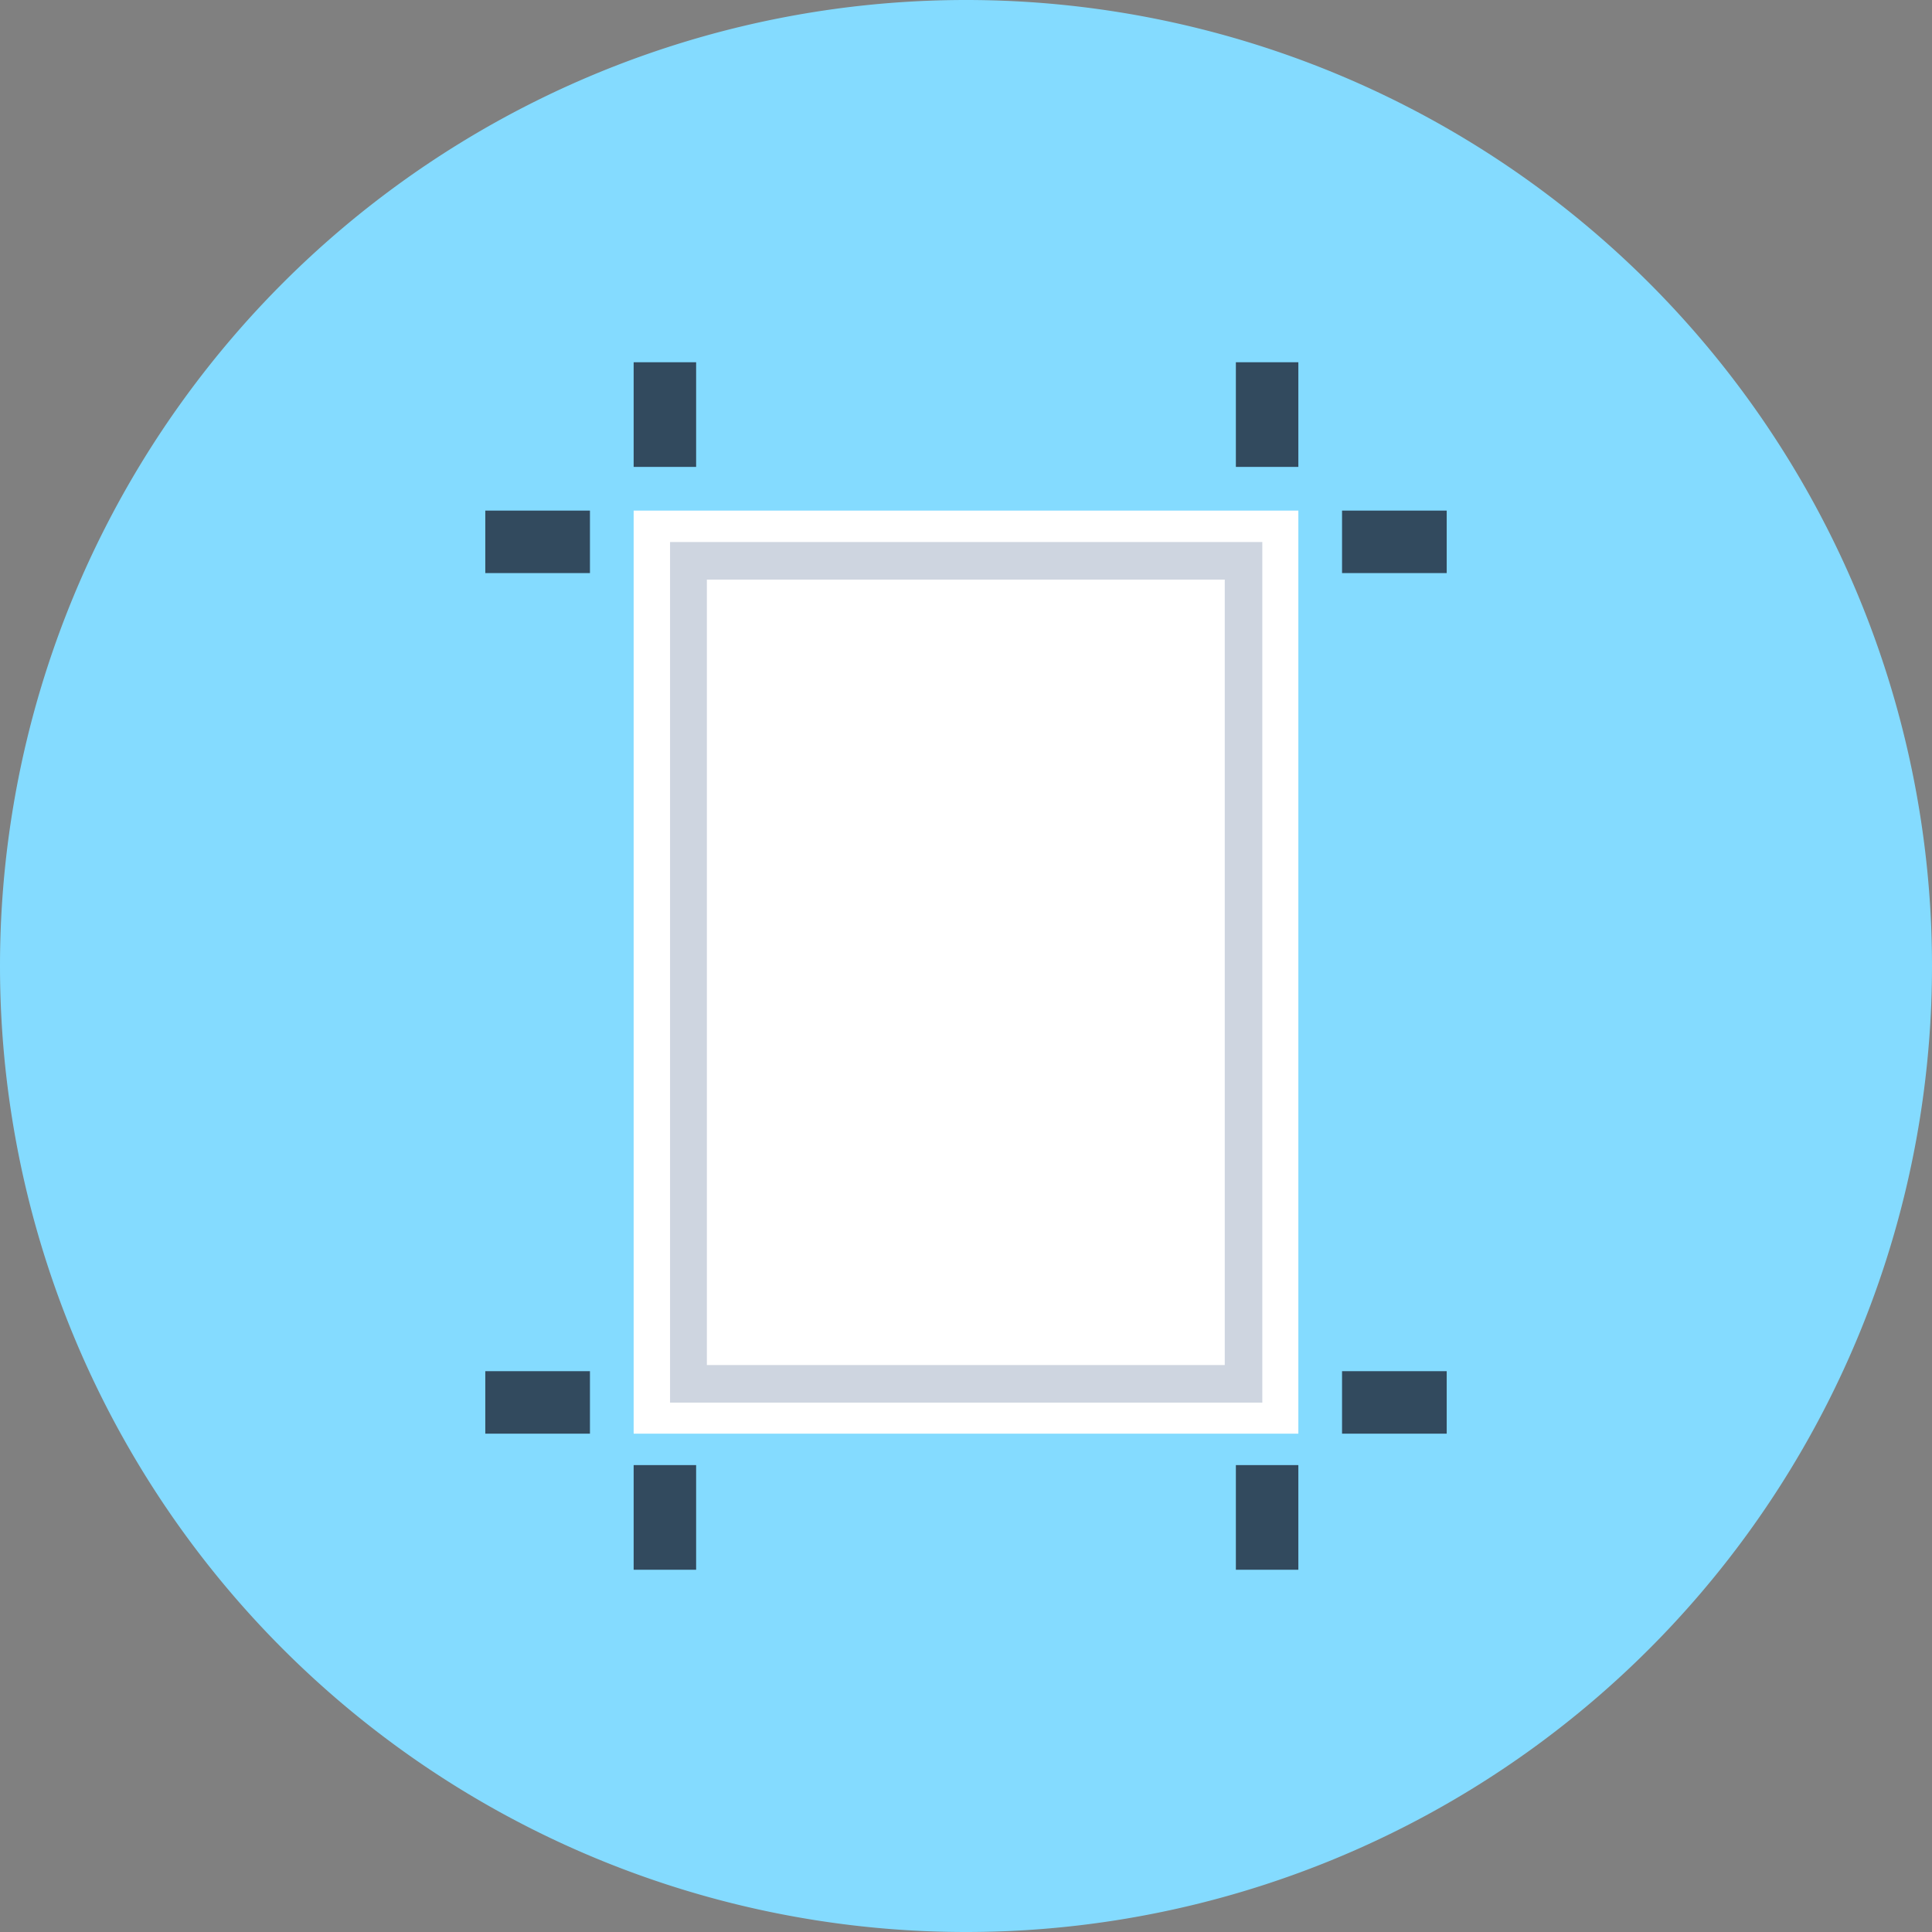 <?xml version="1.0" standalone="no"?><!DOCTYPE svg PUBLIC "-//W3C//DTD SVG 1.1//EN" "http://www.w3.org/Graphics/SVG/1.1/DTD/svg11.dtd"><svg t="1628567073695" class="icon" viewBox="0 0 1024 1024" version="1.1" xmlns="http://www.w3.org/2000/svg" p-id="2747" xmlns:xlink="http://www.w3.org/1999/xlink" width="200" height="200"><rect x="0" y="0" width="1024" height="1024" fill="#808080" stroke="none"/><defs><style type="text/css"></style></defs><path d="M512 512m-512 0a512 512 0 1 0 1024 0 512 512 0 1 0-1024 0Z" fill="#84DBFF" p-id="2748"></path><path d="M335.848 270.629h352.305V759.873H335.848z" fill="#FFFFFF" p-id="2749"></path><path d="M355.149 743.416h313.905V287.289H355.149v456.127z m19.505-436.216h274.489v416.305H374.654V307.2z" fill="#CED5E0" p-id="2750"></path><path d="M257.219 270.629h55.467v33.117h-55.467zM335.848 192h33.117v55.467h-33.117zM711.314 270.629h55.467v33.117h-55.467zM655.035 192h33.117v55.467h-33.117zM257.219 726.756h55.467V759.873h-55.467zM335.848 776.533h33.117v55.467h-33.117zM711.314 726.756h55.467V759.873h-55.467zM655.035 776.533h33.117v55.467h-33.117z" fill="#324A5E" p-id="2751"></path></svg>